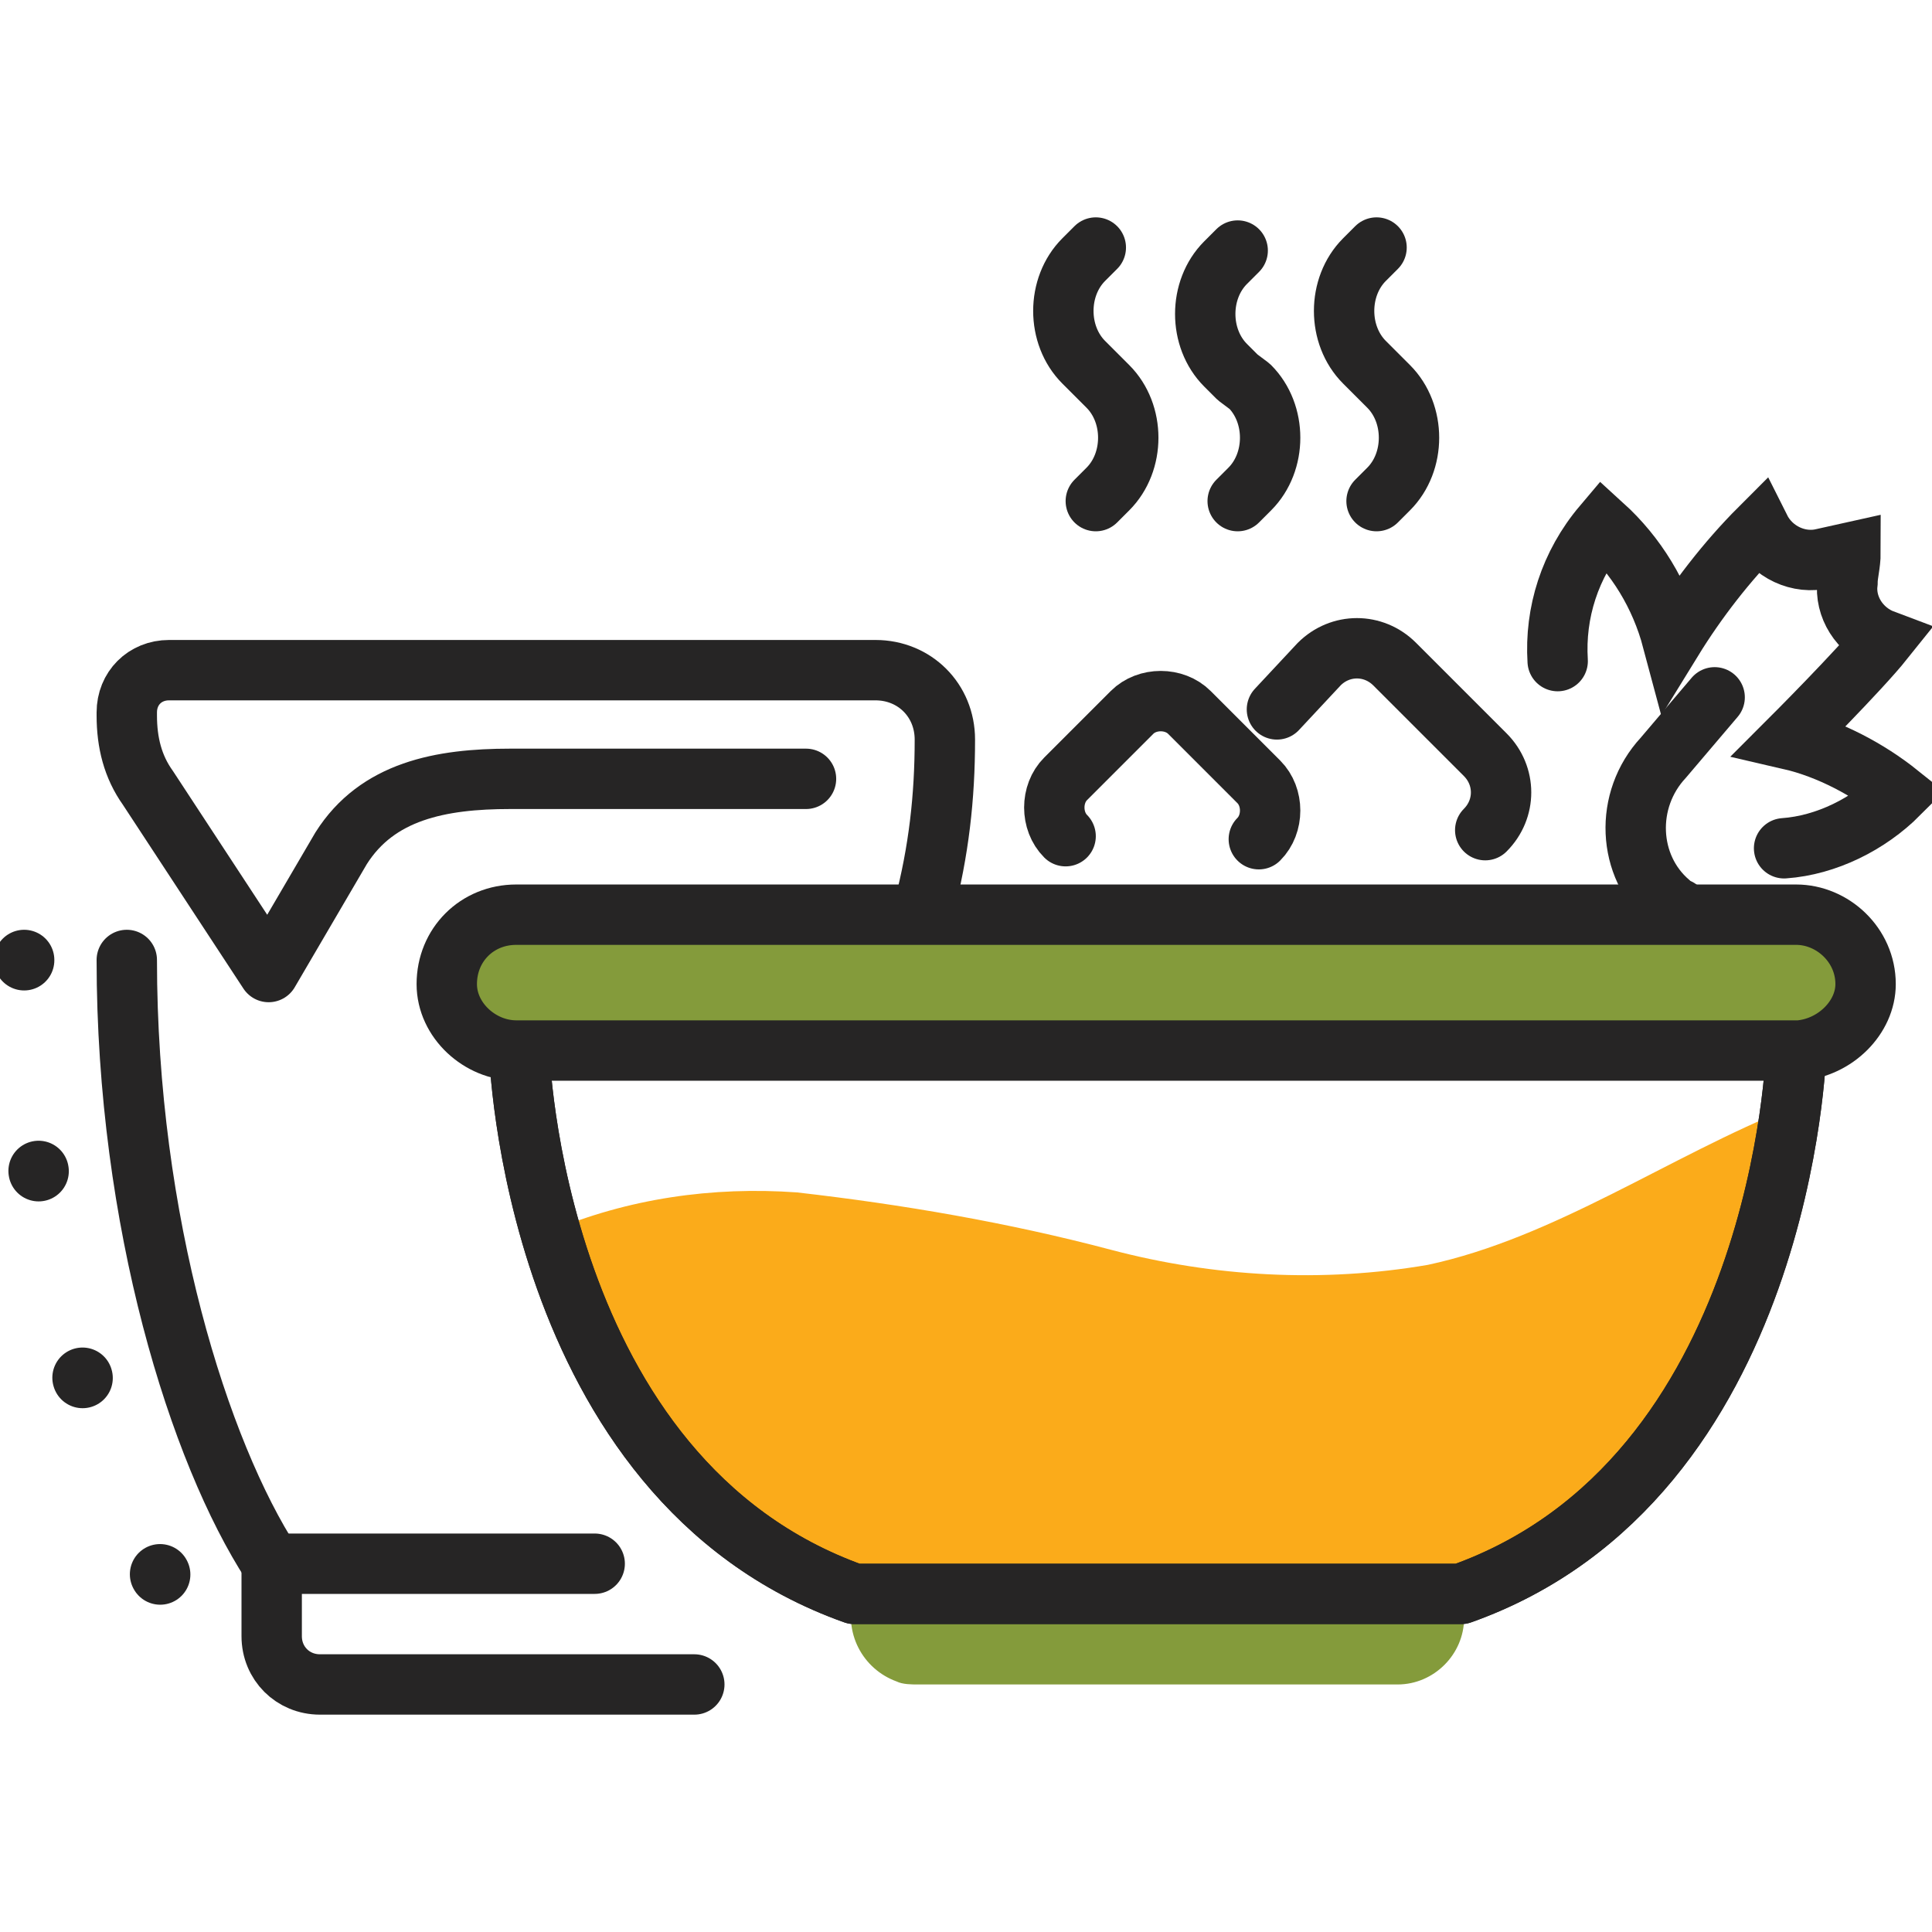 <?xml version="1.0" encoding="utf-8"?>
<!-- Generator: Adobe Illustrator 21.0.0, SVG Export Plug-In . SVG Version: 6.00 Build 0)  -->
<svg version="1.1" id="Layer_1" xmlns="http://www.w3.org/2000/svg" xmlns:xlink="http://www.w3.org/1999/xlink" x="0px" y="0px"
	 viewBox="0 0 64 64" style="enable-background:new 0 0 64 64;" xml:space="preserve">
<style type="text/css">
	.st0{fill:#FBAB1A;}
	.st1{fill:#849B3B;}
	.st2{fill:none;stroke:#262525;stroke-width:2;stroke-linecap:round;stroke-miterlimit:10;}
	.st3{fill:none;stroke:#262525;stroke-width:2;stroke-linecap:round;stroke-linejoin:round;}
	.st4{fill:none;stroke:#262525;stroke-width:2;stroke-linecap:round;stroke-linejoin:round;stroke-dasharray:1.000000e-02,7;}
</style>
<title>Asset 7</title>
<g id="Layer_2">
	<g id="Layer_1-2">
		<g id="_Group_">
			<g id="_Group_2">
				<path id="_Path_" class="st0" d="M47.3,41.9c-3.5,0.6-7.1,0.4-10.5-0.5c-3.4-0.9-6.9-1.5-10.4-1.9c-2.8-0.2-5.6,0.2-8.2,1.3
					c1.3,4.4,4,9.9,10.1,12h20.1c8.3-3,10.4-12.2,10.9-16.1C55.3,38.3,51.5,41,47.3,41.9z"/>
				<path id="_Path_2" class="st1" d="M28.3,52.8L28.3,52.8c-0.4,1.3,0.3,2.5,1.4,2.9c0.2,0.1,0.5,0.1,0.7,0.1h15.9
					c1.2,0,2.2-1,2.2-2.2c0-0.2,0-0.5-0.1-0.7v-0.1"/>
				<g id="_Group_3">
					<g id="_Group_4">
						<path id="_Path_3" class="st2" d="M51.6,21.9c-0.1-1.6,0.4-3.2,1.5-4.5c1.1,1,1.9,2.3,2.3,3.8c0.8-1.3,1.8-2.6,2.9-3.7
							c0.4,0.8,1.3,1.2,2.1,1l0.9-0.2c0,0.4-0.1,0.7-0.1,1c-0.1,0.8,0.4,1.6,1.2,1.9c-0.8,1-3.1,3.3-3.1,3.3c1.3,0.3,2.6,1,3.6,1.8
							c-1,1-2.4,1.7-3.8,1.8"/>
					</g>
					<path id="_Path_4" class="st2" d="M56.8,23.1l-1.7,2c-1.3,1.4-1.2,3.6,0.2,4.8c0.1,0.1,0.2,0.2,0.3,0.2"/>
				</g>
				<path id="_Path_5" class="st3" d="M17.2,34.8c0,0,0.4,14.2,11.1,18h20.1c10.7-3.8,11.1-18,11.1-18"/>
				<path id="_Path_6" class="st3" d="M17.2,34.8c0,0,0.4,14.2,11.1,18h20.1c10.7-3.8,11.1-18,11.1-18"/>
				<g id="_Group_5">
					<path id="_Path_7" class="st3" d="M9,51.8c-2.4-3.7-4.8-11.3-4.8-20"/>
					<path id="_Path_8" class="st3" d="M23,55.8H10.6c-0.9,0-1.6-0.7-1.6-1.6v-2.4h10.7"/>
					<path id="_Path_9" class="st3" d="M26.7,25.8h-9.8c-2.3,0-4.4,0.4-5.6,2.3l-2.4,4.1l-4-6.1c-0.5-0.7-0.7-1.5-0.7-2.4v-0.1
						c0-0.8,0.6-1.4,1.4-1.4l0,0H29c1.3,0,2.3,1,2.3,2.3c0,0,0,0,0,0c0,1.9-0.2,3.7-0.7,5.6"/>
				</g>
				<g id="_Group_6">
					<path id="_Path_10" class="st3" d="M36.3,16.6l0.4-0.4c0.9-0.9,0.9-2.5,0-3.4l-0.4-0.4l-0.4-0.4c-0.9-0.9-0.9-2.5,0-3.4
						l0.4-0.4"/>
					<path id="_Path_11" class="st3" d="M41,16.6l0.4-0.4c0.9-0.9,0.9-2.5,0-3.4L41,12.5l-0.4-0.4c-0.9-0.9-0.9-2.5,0-3.4L41,8.3"/>
					<path id="_Path_12" class="st3" d="M45.6,16.6l0.4-0.4c0.9-0.9,0.9-2.5,0-3.4l-0.4-0.4l-0.4-0.4c-0.9-0.9-0.9-2.5,0-3.4
						l0.4-0.4"/>
				</g>
				<path id="_Path_13" class="st3" d="M35.3,27.7c-0.5-0.5-0.5-1.4,0-1.9l2.2-2.2c0.5-0.5,1.4-0.5,1.9,0l2.3,2.3
					c0.5,0.5,0.5,1.4,0,1.9"/>
				<path id="_Path_14" class="st3" d="M42.3,23.5l1.4-1.5c0.7-0.7,1.8-0.7,2.5,0l3,3c0.7,0.7,0.7,1.8,0,2.5"/>
				<path id="_Path_15" class="st1" d="M59.6,34.8H17.1c-1.2,0-2.3-1-2.3-2.2l0,0c0-1.3,1-2.3,2.3-2.3h42.4c1.2,0,2.3,1,2.3,2.3l0,0
					C61.8,33.7,60.8,34.7,59.6,34.8z"/>
				<path id="_Path_16" class="st3" d="M59.6,34.8H17.1c-1.2,0-2.3-1-2.3-2.2l0,0c0-1.3,1-2.3,2.3-2.3h42.4c1.2,0,2.3,1,2.3,2.3l0,0
					C61.8,33.7,60.8,34.7,59.6,34.8z"/>
				<path id="_Path_17" class="st4" d="M0.8,31.8c0,9.3,2.5,16.8,4.8,20.9"/>
			</g>
		</g>
	</g>
</g>
</svg>
